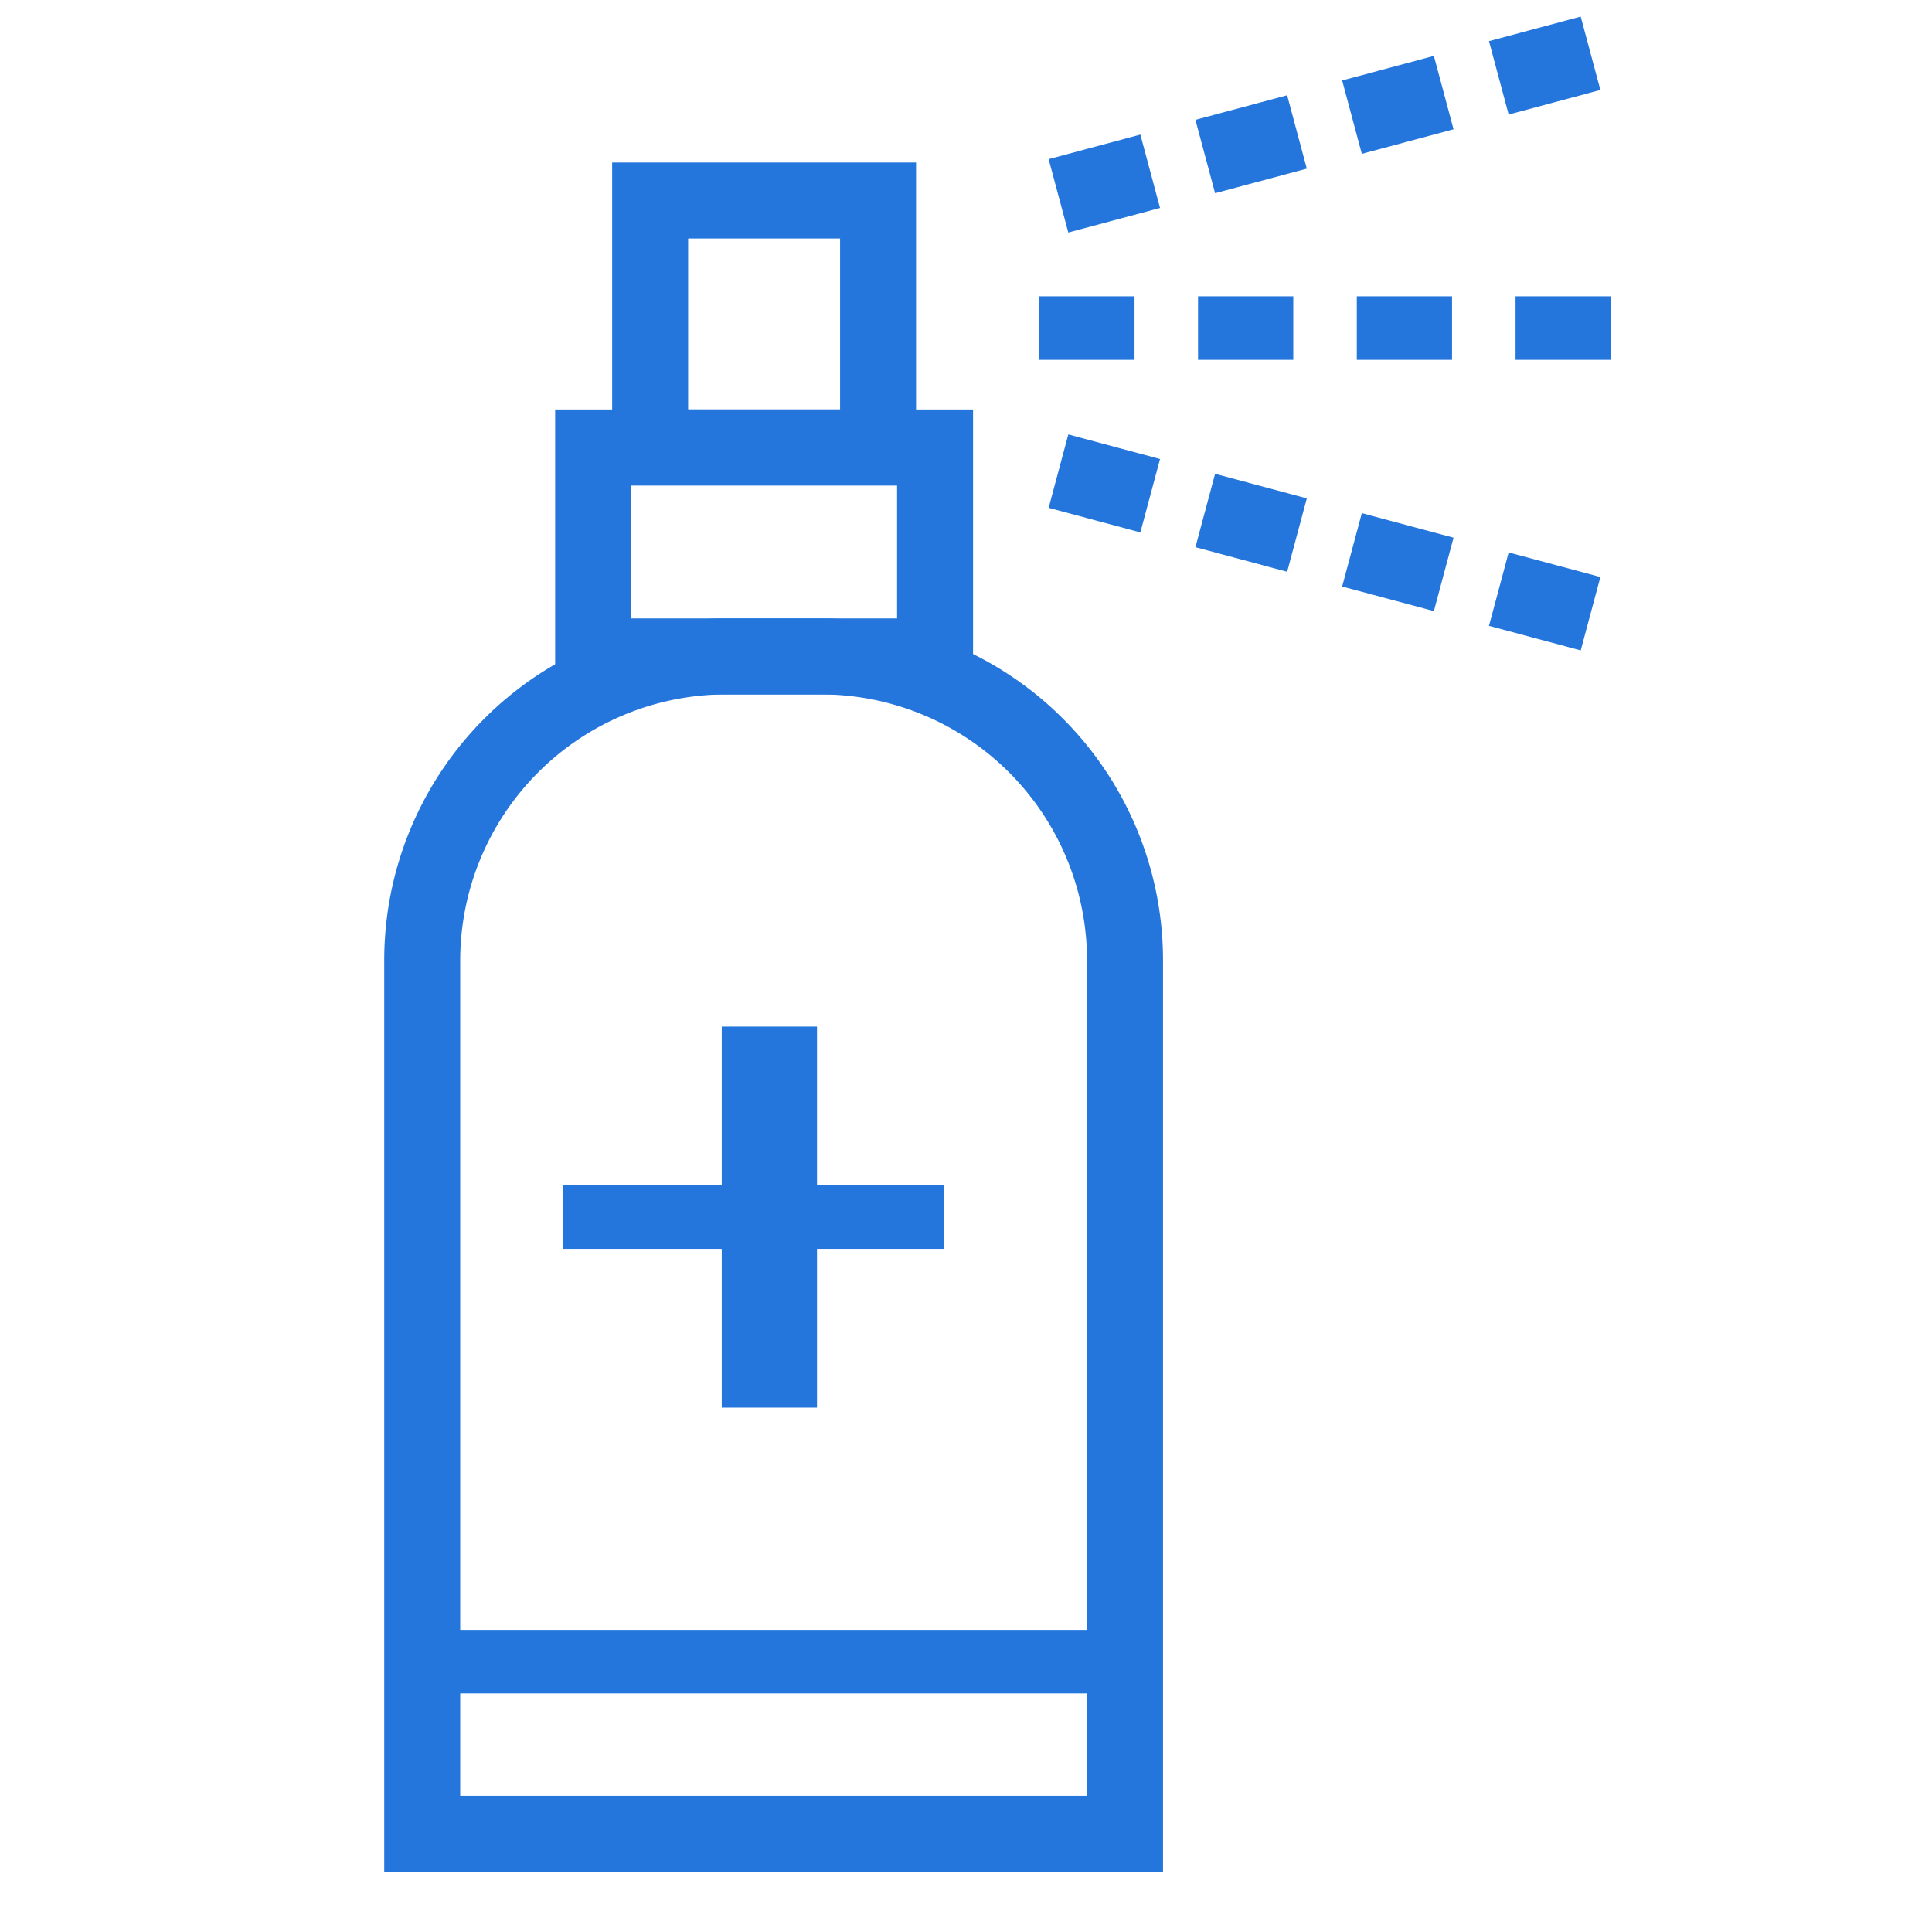 <svg xmlns="http://www.w3.org/2000/svg" id="icon_대행용역_hover" width="40" height="40" viewBox="0 0 40 40">
    <defs>
        <style>
            .cls-2{fill:#2476dd}
        </style>
    </defs>
    <g id="Group_576" transform="translate(7.955 0.343)">
        <path id="Rectangle_860" d="M0 0H1.972V7.889H0z" class="cls-2" transform="translate(6.988 20.912)"/>
        <path id="Rectangle_861" d="M0 0H7.889V1.315H0z" class="cls-2" transform="translate(3.701 24.199)"/>
        <path id="Path_331" d="M629.719 563.573v3.539h-3.146v-3.539h3.146m1.573-1.573H625v6.686h6.292V562z" class="cls-2" transform="translate(-620.281 -558.978)"/>
        <path id="Path_332" d="M629.079 576.573v2.753h-5.506v-2.753h5.506m1.573-1.573H622v5.9h8.652V575z" class="cls-2" transform="translate(-618.461 -566.865)"/>
        <path id="Path_333" d="M622.045 587.573a5.512 5.512 0 0 1 5.506 5.506v17.3h-12.978v-17.3a5.512 5.512 0 0 1 5.506-5.506h1.966m0-1.573h-1.966a7.079 7.079 0 0 0-7.079 7.079v18.877h16.124v-18.877a7.079 7.079 0 0 0-7.079-7.079z" class="cls-2" transform="translate(-613 -573.539)"/>
        <path id="Rectangle_862" d="M0 0H14.027V1.315H0z" class="cls-2" transform="translate(0.632 33.403)"/>
        <path id="Rectangle_863" d="M0 0H1.972V1.315H0z" class="cls-2" transform="translate(13.562 5.792)"/>
        <path id="Rectangle_864" d="M0 0H1.972V1.315H0z" class="cls-2" transform="translate(16.849 5.792)"/>
        <path id="Rectangle_865" d="M0 0H1.972V1.315H0z" class="cls-2" transform="translate(20.136 5.792)"/>
        <path id="Rectangle_866" d="M0 0H1.972V1.315H0z" class="cls-2" transform="translate(23.423 5.792)"/>
        <path id="Rectangle_867" d="M0 0H1.966V1.573H0z" class="cls-2" transform="translate(13.756 2.952) rotate(-15)"/>
        <path id="Rectangle_868" d="M0 0H1.966V1.573H0z" class="cls-2" transform="translate(16.795 2.138) rotate(-15)"/>
        <path id="Rectangle_869" d="M0 0H1.966V1.573H0z" class="cls-2" transform="translate(19.833 1.323) rotate(-15)"/>
        <path id="Rectangle_870" d="M0 0H1.966V1.573H0z" class="cls-2" transform="translate(22.873 0.509) rotate(-15)"/>
        <path id="Rectangle_871" d="M0 0H1.573V1.966H0z" class="cls-2" transform="translate(13.756 10.171) rotate(-75.002)"/>
        <path id="Rectangle_872" d="M0 0H1.573V1.966H0z" class="cls-2" transform="translate(16.795 10.986) rotate(-75.002)"/>
        <path id="Rectangle_873" d="M0 0H1.573V1.966H0z" class="cls-2" transform="translate(19.833 11.8) rotate(-75.002)"/>
        <path id="Rectangle_874" d="M0 0H1.573V1.966H0z" class="cls-2" transform="translate(22.873 12.614) rotate(-75.002)"/>
    </g>
</svg>
